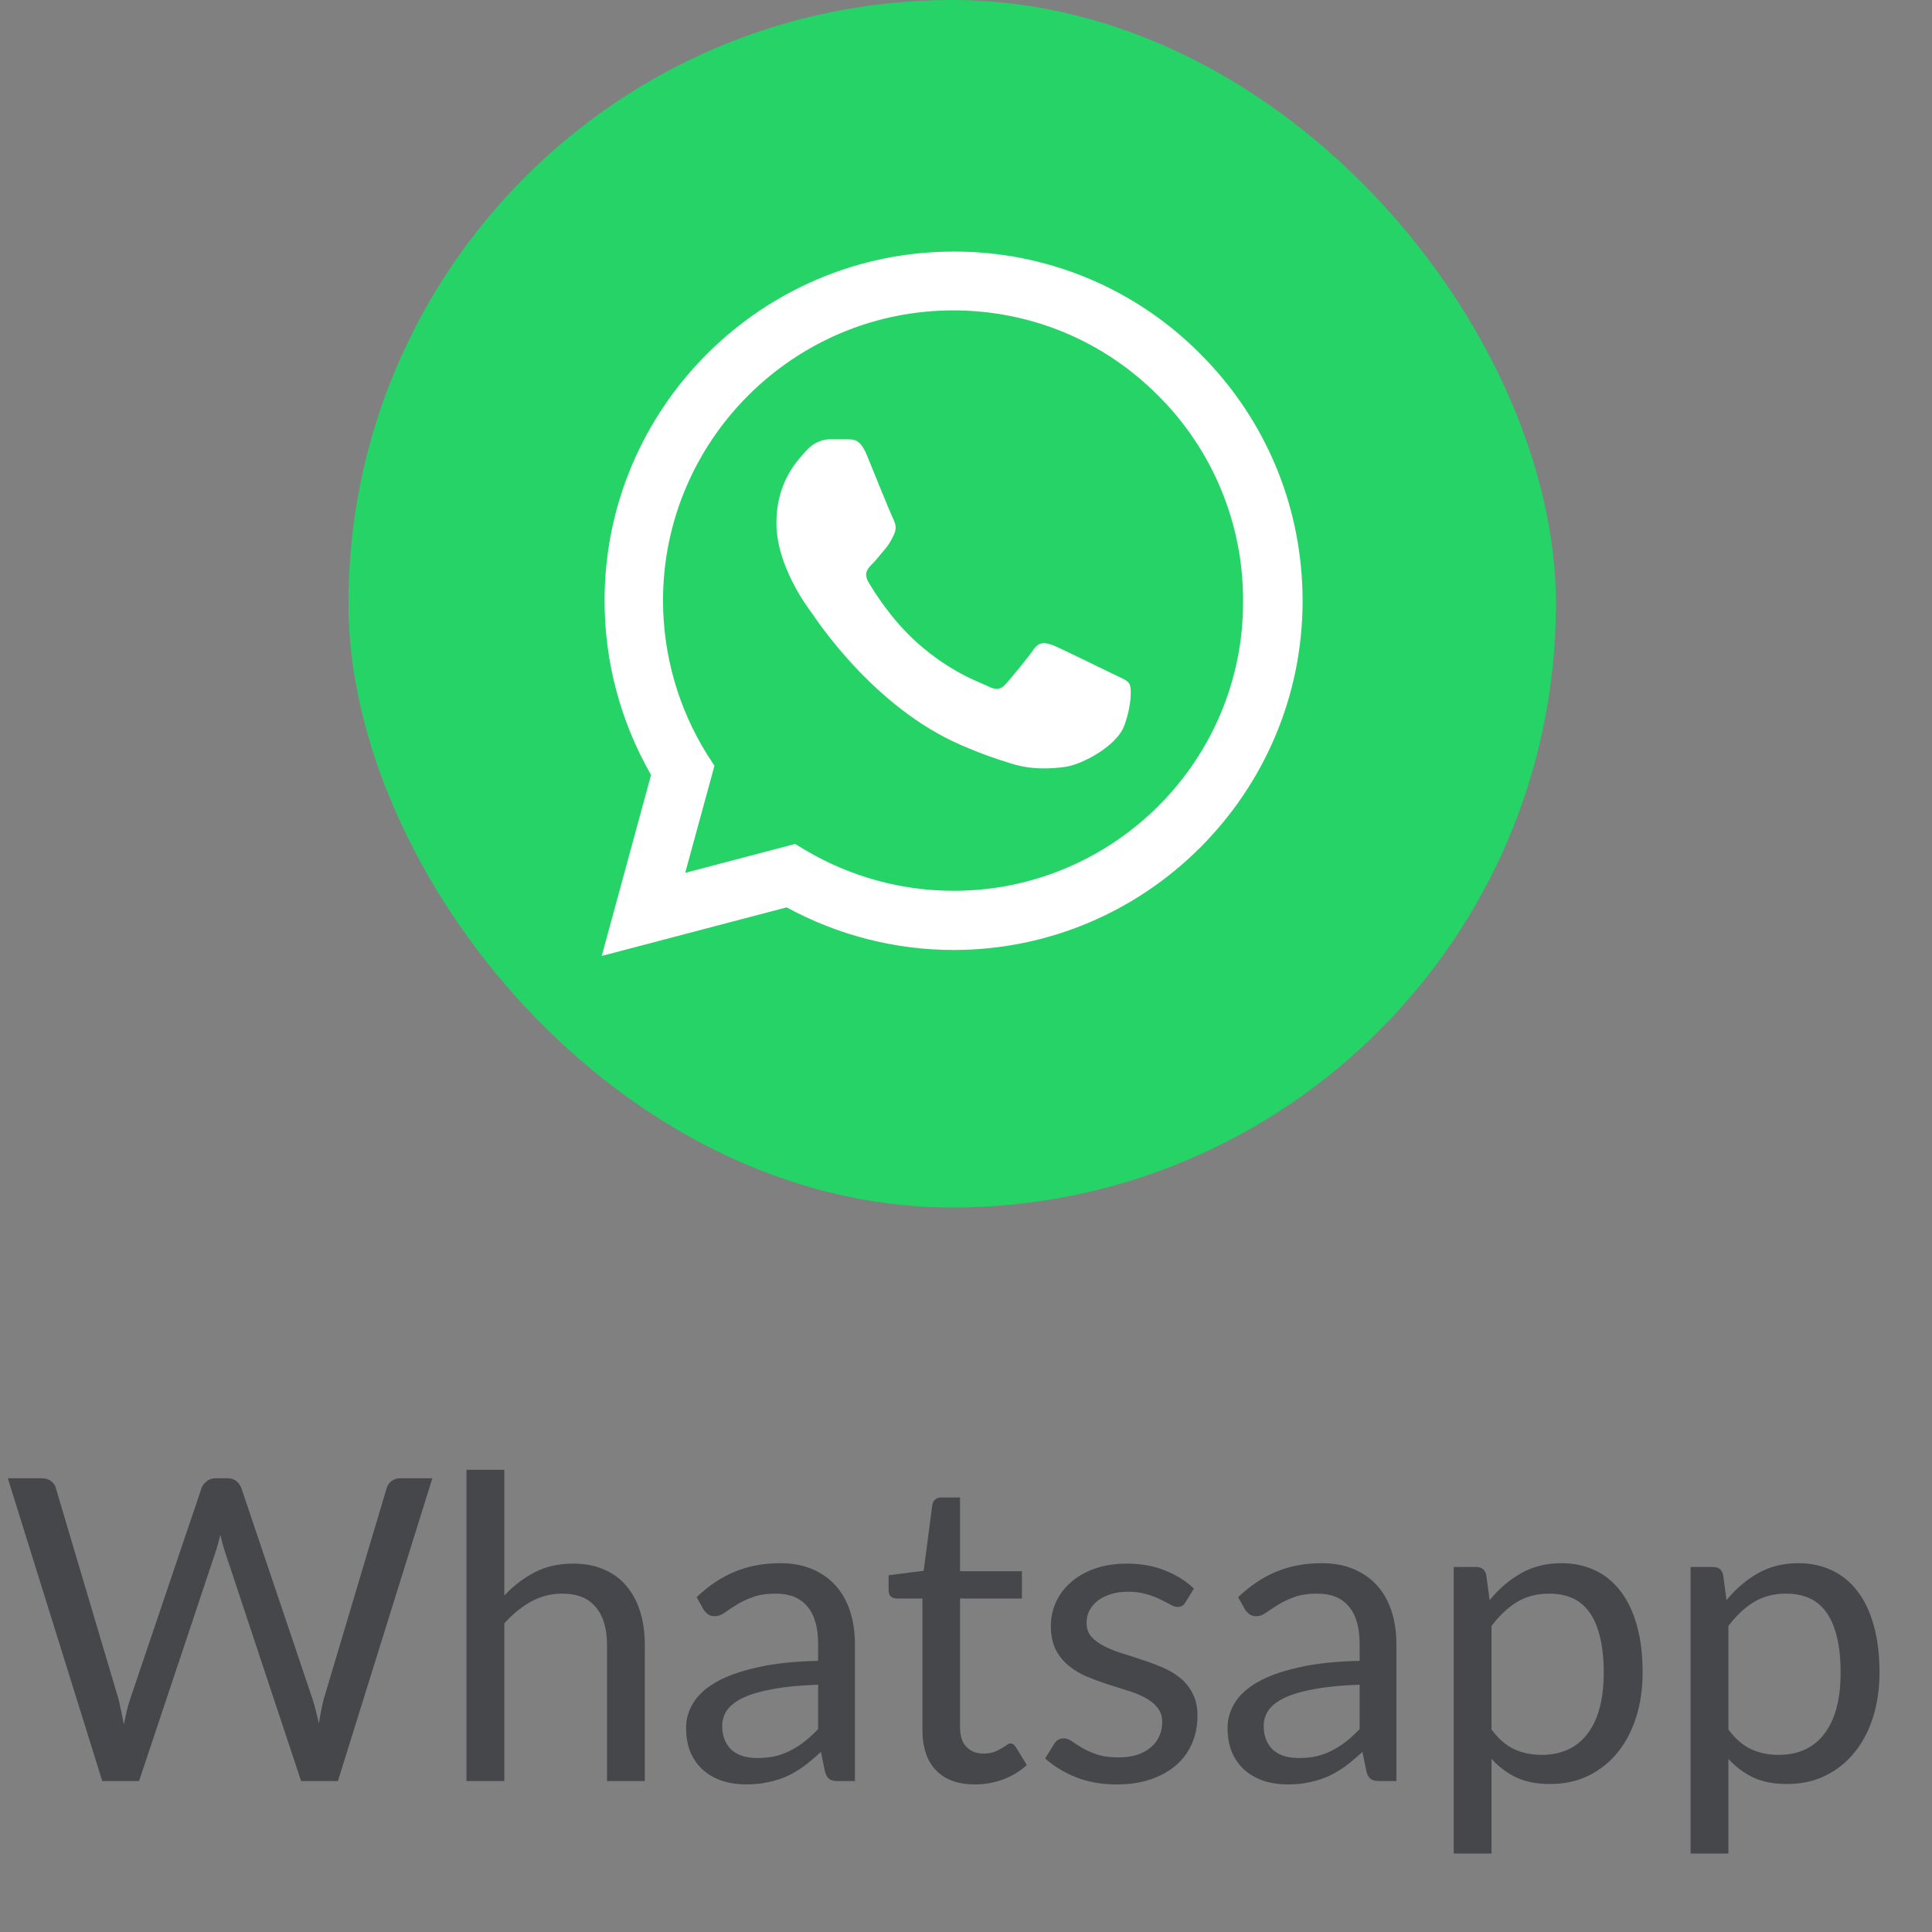 <svg width="64" height="64" viewBox="0 0 64 64" fill="none" xmlns="http://www.w3.org/2000/svg">
<rect x="0" y="0" width="64" height="64" fill="#808080" stroke="none"/>
<rect x="11.542" width="40" height="40" rx="20" fill="#26D367"/>
<path d="M39.767 11.729C38.697 10.649 37.423 9.792 36.019 9.209C34.615 8.626 33.109 8.329 31.588 8.334C25.218 8.334 20.027 13.526 20.027 19.896C20.027 21.937 20.563 23.921 21.567 25.671L19.933 31.667L26.058 30.057C27.75 30.979 29.652 31.469 31.588 31.469C37.958 31.469 43.15 26.277 43.15 19.907C43.15 16.816 41.948 13.911 39.767 11.729ZM31.588 29.509C29.862 29.509 28.17 29.042 26.688 28.167L26.338 27.957L22.698 28.914L23.667 25.367L23.433 25.006C22.474 23.474 21.965 21.703 21.963 19.896C21.963 14.599 26.28 10.282 31.577 10.282C34.143 10.282 36.558 11.286 38.367 13.106C39.262 13.997 39.972 15.057 40.454 16.225C40.937 17.392 41.183 18.644 41.178 19.907C41.202 25.204 36.885 29.509 31.588 29.509ZM36.862 22.322C36.57 22.182 35.147 21.482 34.89 21.377C34.622 21.284 34.435 21.237 34.237 21.517C34.038 21.809 33.49 22.462 33.327 22.649C33.163 22.847 32.988 22.871 32.697 22.719C32.405 22.579 31.472 22.264 30.375 21.284C29.512 20.514 28.94 19.569 28.765 19.277C28.602 18.986 28.742 18.834 28.893 18.682C29.022 18.554 29.185 18.344 29.325 18.181C29.465 18.017 29.523 17.889 29.617 17.702C29.71 17.504 29.663 17.341 29.593 17.201C29.523 17.061 28.94 15.637 28.707 15.054C28.473 14.494 28.228 14.564 28.053 14.552H27.493C27.295 14.552 26.992 14.622 26.723 14.914C26.467 15.206 25.72 15.906 25.72 17.329C25.72 18.752 26.758 20.129 26.898 20.316C27.038 20.514 28.94 23.431 31.833 24.679C32.522 24.982 33.058 25.157 33.478 25.286C34.167 25.507 34.797 25.472 35.298 25.402C35.858 25.321 37.013 24.702 37.247 24.026C37.492 23.349 37.492 22.777 37.41 22.649C37.328 22.521 37.153 22.462 36.862 22.322Z" fill="white"/>
<path d="M14.322 48.969L11.193 59H9.975L7.434 51.349C7.41 51.274 7.387 51.195 7.364 51.111C7.345 51.027 7.324 50.938 7.301 50.845C7.277 50.938 7.254 51.027 7.231 51.111C7.207 51.195 7.184 51.274 7.161 51.349L4.606 59H3.388L0.259 48.969H1.386C1.507 48.969 1.607 48.999 1.687 49.06C1.771 49.121 1.824 49.198 1.848 49.291L3.92 56.263C3.952 56.389 3.983 56.524 4.011 56.669C4.043 56.814 4.074 56.968 4.102 57.131C4.134 56.968 4.167 56.814 4.2 56.669C4.237 56.52 4.277 56.384 4.319 56.263L6.678 49.291C6.706 49.212 6.759 49.139 6.839 49.074C6.923 49.004 7.023 48.969 7.14 48.969H7.532C7.653 48.969 7.751 48.999 7.826 49.06C7.9 49.121 7.956 49.198 7.994 49.291L10.346 56.263C10.388 56.384 10.425 56.515 10.458 56.655C10.495 56.795 10.53 56.942 10.563 57.096C10.586 56.942 10.612 56.795 10.64 56.655C10.668 56.515 10.698 56.384 10.731 56.263L12.81 49.291C12.833 49.207 12.884 49.132 12.964 49.067C13.048 49.002 13.148 48.969 13.265 48.969H14.322ZM16.706 52.854C17.009 52.532 17.345 52.275 17.713 52.084C18.082 51.893 18.507 51.797 18.988 51.797C19.375 51.797 19.715 51.862 20.009 51.993C20.308 52.119 20.555 52.301 20.752 52.539C20.952 52.772 21.104 53.055 21.206 53.386C21.309 53.717 21.36 54.084 21.36 54.485V59H20.108V54.485C20.108 53.948 19.984 53.533 19.736 53.239C19.494 52.94 19.123 52.791 18.623 52.791C18.255 52.791 17.91 52.88 17.587 53.057C17.27 53.234 16.976 53.475 16.706 53.778V59H15.453V48.689H16.706V52.854ZM27.102 55.808C26.528 55.827 26.038 55.873 25.632 55.948C25.231 56.018 24.902 56.111 24.645 56.228C24.393 56.345 24.209 56.482 24.092 56.641C23.98 56.8 23.924 56.977 23.924 57.173C23.924 57.36 23.954 57.521 24.015 57.656C24.076 57.791 24.157 57.903 24.26 57.992C24.367 58.076 24.491 58.139 24.631 58.181C24.776 58.218 24.93 58.237 25.093 58.237C25.312 58.237 25.513 58.216 25.695 58.174C25.877 58.127 26.047 58.062 26.206 57.978C26.369 57.894 26.523 57.794 26.668 57.677C26.817 57.56 26.962 57.427 27.102 57.278V55.808ZM23.077 52.91C23.469 52.532 23.892 52.25 24.344 52.063C24.797 51.876 25.299 51.783 25.849 51.783C26.246 51.783 26.598 51.848 26.906 51.979C27.214 52.11 27.473 52.292 27.683 52.525C27.893 52.758 28.052 53.041 28.159 53.372C28.267 53.703 28.32 54.067 28.32 54.464V59H27.767C27.646 59 27.552 58.981 27.487 58.944C27.422 58.902 27.37 58.823 27.333 58.706L27.193 58.034C27.006 58.207 26.825 58.361 26.647 58.496C26.47 58.627 26.283 58.739 26.087 58.832C25.891 58.921 25.681 58.988 25.457 59.035C25.238 59.086 24.993 59.112 24.722 59.112C24.447 59.112 24.188 59.075 23.945 59C23.703 58.921 23.49 58.804 23.308 58.65C23.131 58.496 22.988 58.302 22.881 58.069C22.779 57.831 22.727 57.551 22.727 57.229C22.727 56.949 22.804 56.681 22.958 56.424C23.112 56.163 23.362 55.932 23.707 55.731C24.052 55.53 24.503 55.367 25.058 55.241C25.613 55.11 26.295 55.036 27.102 55.017V54.464C27.102 53.913 26.983 53.498 26.745 53.218C26.507 52.933 26.16 52.791 25.702 52.791C25.394 52.791 25.135 52.831 24.925 52.91C24.72 52.985 24.54 53.071 24.386 53.169C24.237 53.262 24.106 53.349 23.994 53.428C23.887 53.503 23.779 53.54 23.672 53.54C23.588 53.54 23.516 53.519 23.455 53.477C23.395 53.43 23.343 53.374 23.301 53.309L23.077 52.91ZM32.299 59.112C31.739 59.112 31.308 58.956 31.004 58.643C30.706 58.33 30.556 57.88 30.556 57.292V52.952H29.702C29.628 52.952 29.565 52.931 29.513 52.889C29.462 52.842 29.436 52.772 29.436 52.679V52.182L30.598 52.035L30.885 49.844C30.899 49.774 30.93 49.718 30.976 49.676C31.028 49.629 31.093 49.606 31.172 49.606H31.802V52.049H33.853V52.952H31.802V57.208C31.802 57.507 31.875 57.728 32.019 57.873C32.164 58.018 32.351 58.09 32.579 58.09C32.71 58.09 32.822 58.074 32.915 58.041C33.013 58.004 33.097 57.964 33.167 57.922C33.237 57.88 33.296 57.843 33.342 57.81C33.394 57.773 33.438 57.754 33.475 57.754C33.541 57.754 33.599 57.794 33.65 57.873L34.014 58.468C33.8 58.669 33.541 58.827 33.237 58.944C32.934 59.056 32.621 59.112 32.299 59.112ZM39.27 53.078C39.214 53.181 39.128 53.232 39.011 53.232C38.941 53.232 38.862 53.206 38.773 53.155C38.684 53.104 38.575 53.048 38.444 52.987C38.318 52.922 38.166 52.863 37.989 52.812C37.812 52.756 37.602 52.728 37.359 52.728C37.149 52.728 36.96 52.756 36.792 52.812C36.624 52.863 36.479 52.936 36.358 53.029C36.241 53.122 36.15 53.232 36.085 53.358C36.024 53.479 35.994 53.612 35.994 53.757C35.994 53.939 36.045 54.091 36.148 54.212C36.255 54.333 36.395 54.438 36.568 54.527C36.741 54.616 36.937 54.695 37.156 54.765C37.375 54.83 37.599 54.903 37.828 54.982C38.061 55.057 38.288 55.141 38.507 55.234C38.726 55.327 38.922 55.444 39.095 55.584C39.268 55.724 39.405 55.897 39.508 56.102C39.615 56.303 39.669 56.545 39.669 56.83C39.669 57.157 39.611 57.46 39.494 57.74C39.377 58.015 39.205 58.256 38.976 58.461C38.747 58.662 38.467 58.82 38.136 58.937C37.805 59.054 37.422 59.112 36.988 59.112C36.493 59.112 36.045 59.033 35.644 58.874C35.243 58.711 34.902 58.503 34.622 58.251L34.916 57.775C34.953 57.714 34.998 57.668 35.049 57.635C35.1 57.602 35.166 57.586 35.245 57.586C35.329 57.586 35.418 57.619 35.511 57.684C35.604 57.749 35.716 57.822 35.847 57.901C35.982 57.98 36.146 58.053 36.337 58.118C36.528 58.183 36.766 58.216 37.051 58.216C37.294 58.216 37.506 58.186 37.688 58.125C37.87 58.06 38.022 57.973 38.143 57.866C38.264 57.759 38.353 57.635 38.409 57.495C38.47 57.355 38.5 57.206 38.5 57.047C38.5 56.851 38.446 56.69 38.339 56.564C38.236 56.433 38.099 56.324 37.926 56.235C37.753 56.142 37.555 56.062 37.331 55.997C37.112 55.927 36.885 55.855 36.652 55.78C36.423 55.705 36.197 55.621 35.973 55.528C35.754 55.43 35.558 55.309 35.385 55.164C35.212 55.019 35.072 54.842 34.965 54.632C34.862 54.417 34.811 54.158 34.811 53.855C34.811 53.584 34.867 53.325 34.979 53.078C35.091 52.826 35.254 52.607 35.469 52.42C35.684 52.229 35.947 52.077 36.26 51.965C36.573 51.853 36.93 51.797 37.331 51.797C37.798 51.797 38.215 51.872 38.584 52.021C38.957 52.166 39.279 52.366 39.55 52.623L39.27 53.078ZM45.04 55.808C44.466 55.827 43.976 55.873 43.57 55.948C43.168 56.018 42.839 56.111 42.583 56.228C42.331 56.345 42.146 56.482 42.03 56.641C41.918 56.8 41.862 56.977 41.862 57.173C41.862 57.36 41.892 57.521 41.953 57.656C42.013 57.791 42.095 57.903 42.198 57.992C42.305 58.076 42.429 58.139 42.569 58.181C42.713 58.218 42.867 58.237 43.031 58.237C43.25 58.237 43.451 58.216 43.633 58.174C43.815 58.127 43.985 58.062 44.144 57.978C44.307 57.894 44.461 57.794 44.606 57.677C44.755 57.56 44.9 57.427 45.04 57.278V55.808ZM41.015 52.91C41.407 52.532 41.829 52.25 42.282 52.063C42.734 51.876 43.236 51.783 43.787 51.783C44.183 51.783 44.536 51.848 44.844 51.979C45.152 52.11 45.411 52.292 45.621 52.525C45.831 52.758 45.989 53.041 46.097 53.372C46.204 53.703 46.258 54.067 46.258 54.464V59H45.705C45.583 59 45.49 58.981 45.425 58.944C45.359 58.902 45.308 58.823 45.271 58.706L45.131 58.034C44.944 58.207 44.762 58.361 44.585 58.496C44.407 58.627 44.221 58.739 44.025 58.832C43.829 58.921 43.619 58.988 43.395 59.035C43.175 59.086 42.93 59.112 42.66 59.112C42.384 59.112 42.125 59.075 41.883 59C41.64 58.921 41.428 58.804 41.246 58.65C41.068 58.496 40.926 58.302 40.819 58.069C40.716 57.831 40.665 57.551 40.665 57.229C40.665 56.949 40.742 56.681 40.896 56.424C41.05 56.163 41.299 55.932 41.645 55.731C41.99 55.53 42.44 55.367 42.996 55.241C43.551 55.11 44.232 55.036 45.04 55.017V54.464C45.04 53.913 44.921 53.498 44.683 53.218C44.445 52.933 44.097 52.791 43.64 52.791C43.332 52.791 43.073 52.831 42.863 52.91C42.657 52.985 42.478 53.071 42.324 53.169C42.174 53.262 42.044 53.349 41.932 53.428C41.824 53.503 41.717 53.54 41.61 53.54C41.526 53.54 41.453 53.519 41.393 53.477C41.332 53.43 41.281 53.374 41.239 53.309L41.015 52.91ZM49.409 57.292C49.637 57.6 49.887 57.817 50.158 57.943C50.428 58.069 50.732 58.132 51.068 58.132C51.73 58.132 52.239 57.896 52.594 57.425C52.948 56.954 53.126 56.282 53.126 55.409C53.126 54.947 53.084 54.55 53 54.219C52.92 53.888 52.804 53.617 52.65 53.407C52.496 53.192 52.307 53.036 52.083 52.938C51.859 52.84 51.604 52.791 51.32 52.791C50.914 52.791 50.557 52.884 50.249 53.071C49.945 53.258 49.665 53.521 49.409 53.862V57.292ZM49.346 53.008C49.644 52.639 49.99 52.343 50.382 52.119C50.774 51.895 51.222 51.783 51.726 51.783C52.136 51.783 52.507 51.862 52.839 52.021C53.17 52.175 53.452 52.406 53.686 52.714C53.919 53.017 54.099 53.395 54.225 53.848C54.351 54.301 54.414 54.821 54.414 55.409C54.414 55.932 54.344 56.419 54.204 56.872C54.064 57.32 53.861 57.71 53.595 58.041C53.333 58.368 53.011 58.627 52.629 58.818C52.251 59.005 51.824 59.098 51.348 59.098C50.914 59.098 50.54 59.026 50.228 58.881C49.92 58.732 49.647 58.526 49.409 58.265V61.401H48.156V51.909H48.905C49.082 51.909 49.192 51.995 49.234 52.168L49.346 53.008ZM57.256 57.292C57.485 57.6 57.735 57.817 58.005 57.943C58.276 58.069 58.579 58.132 58.915 58.132C59.578 58.132 60.087 57.896 60.441 57.425C60.796 56.954 60.973 56.282 60.973 55.409C60.973 54.947 60.931 54.55 60.847 54.219C60.768 53.888 60.651 53.617 60.497 53.407C60.343 53.192 60.154 53.036 59.93 52.938C59.706 52.84 59.452 52.791 59.167 52.791C58.761 52.791 58.404 52.884 58.096 53.071C57.793 53.258 57.513 53.521 57.256 53.862V57.292ZM57.193 53.008C57.492 52.639 57.837 52.343 58.229 52.119C58.621 51.895 59.069 51.783 59.573 51.783C59.984 51.783 60.355 51.862 60.686 52.021C61.018 52.175 61.3 52.406 61.533 52.714C61.767 53.017 61.946 53.395 62.072 53.848C62.198 54.301 62.261 54.821 62.261 55.409C62.261 55.932 62.191 56.419 62.051 56.872C61.911 57.32 61.708 57.71 61.442 58.041C61.181 58.368 60.859 58.627 60.476 58.818C60.098 59.005 59.671 59.098 59.195 59.098C58.761 59.098 58.388 59.026 58.075 58.881C57.767 58.732 57.494 58.526 57.256 58.265V61.401H56.003V51.909H56.752C56.93 51.909 57.039 51.995 57.081 52.168L57.193 53.008Z" fill="#46474A"/>
</svg>

